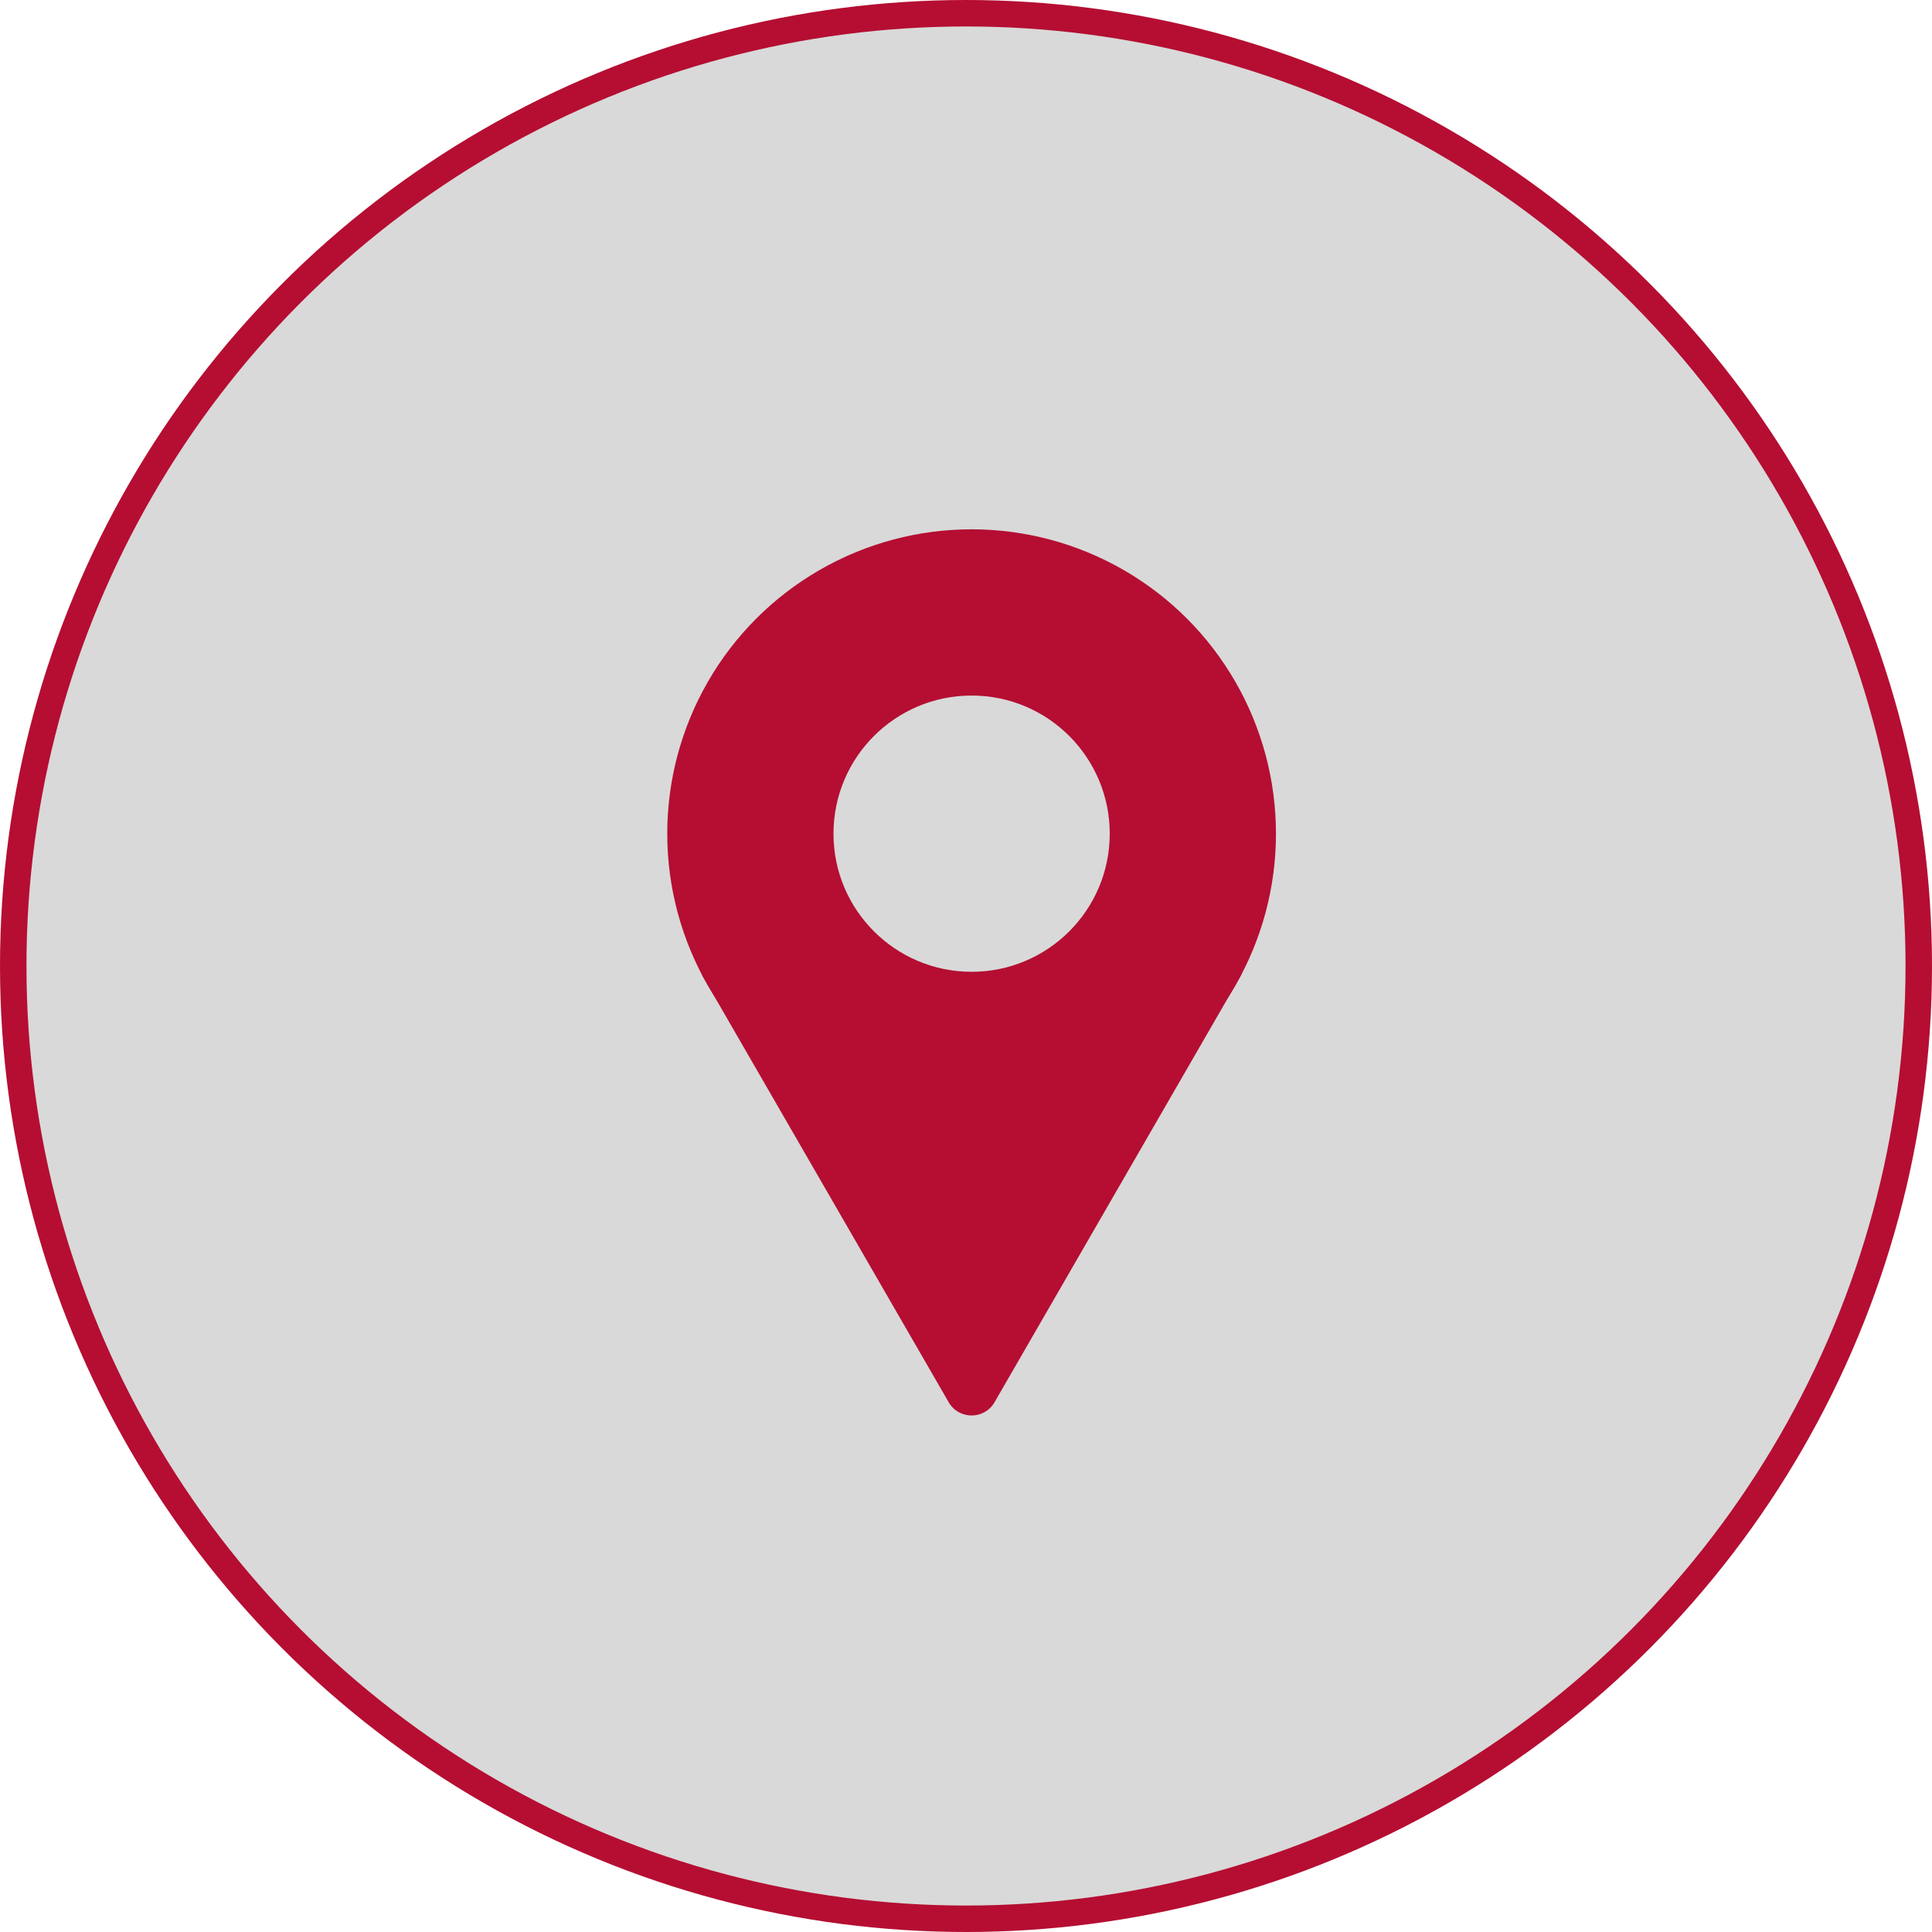 <svg width="73" height="73" viewBox="0 0 73 73" fill="none" xmlns="http://www.w3.org/2000/svg">
<circle cx="36.5" cy="36.5" r="36" fill="#D9D9D9" stroke="#B50E32"/>
<circle cx="36.712" cy="31.5" r="11.5" fill="#B50E32"/>
<path d="M37.578 52.984C37.193 53.65 36.23 53.65 35.846 52.984L26.569 36.916C26.184 36.249 26.665 35.416 27.435 35.416L45.988 35.416C46.758 35.416 47.239 36.249 46.854 36.916L37.578 52.984Z" fill="#B50E32"/>
<circle cx="36.712" cy="31.5" r="5.219" fill="#D9D9D9"/>
</svg>

